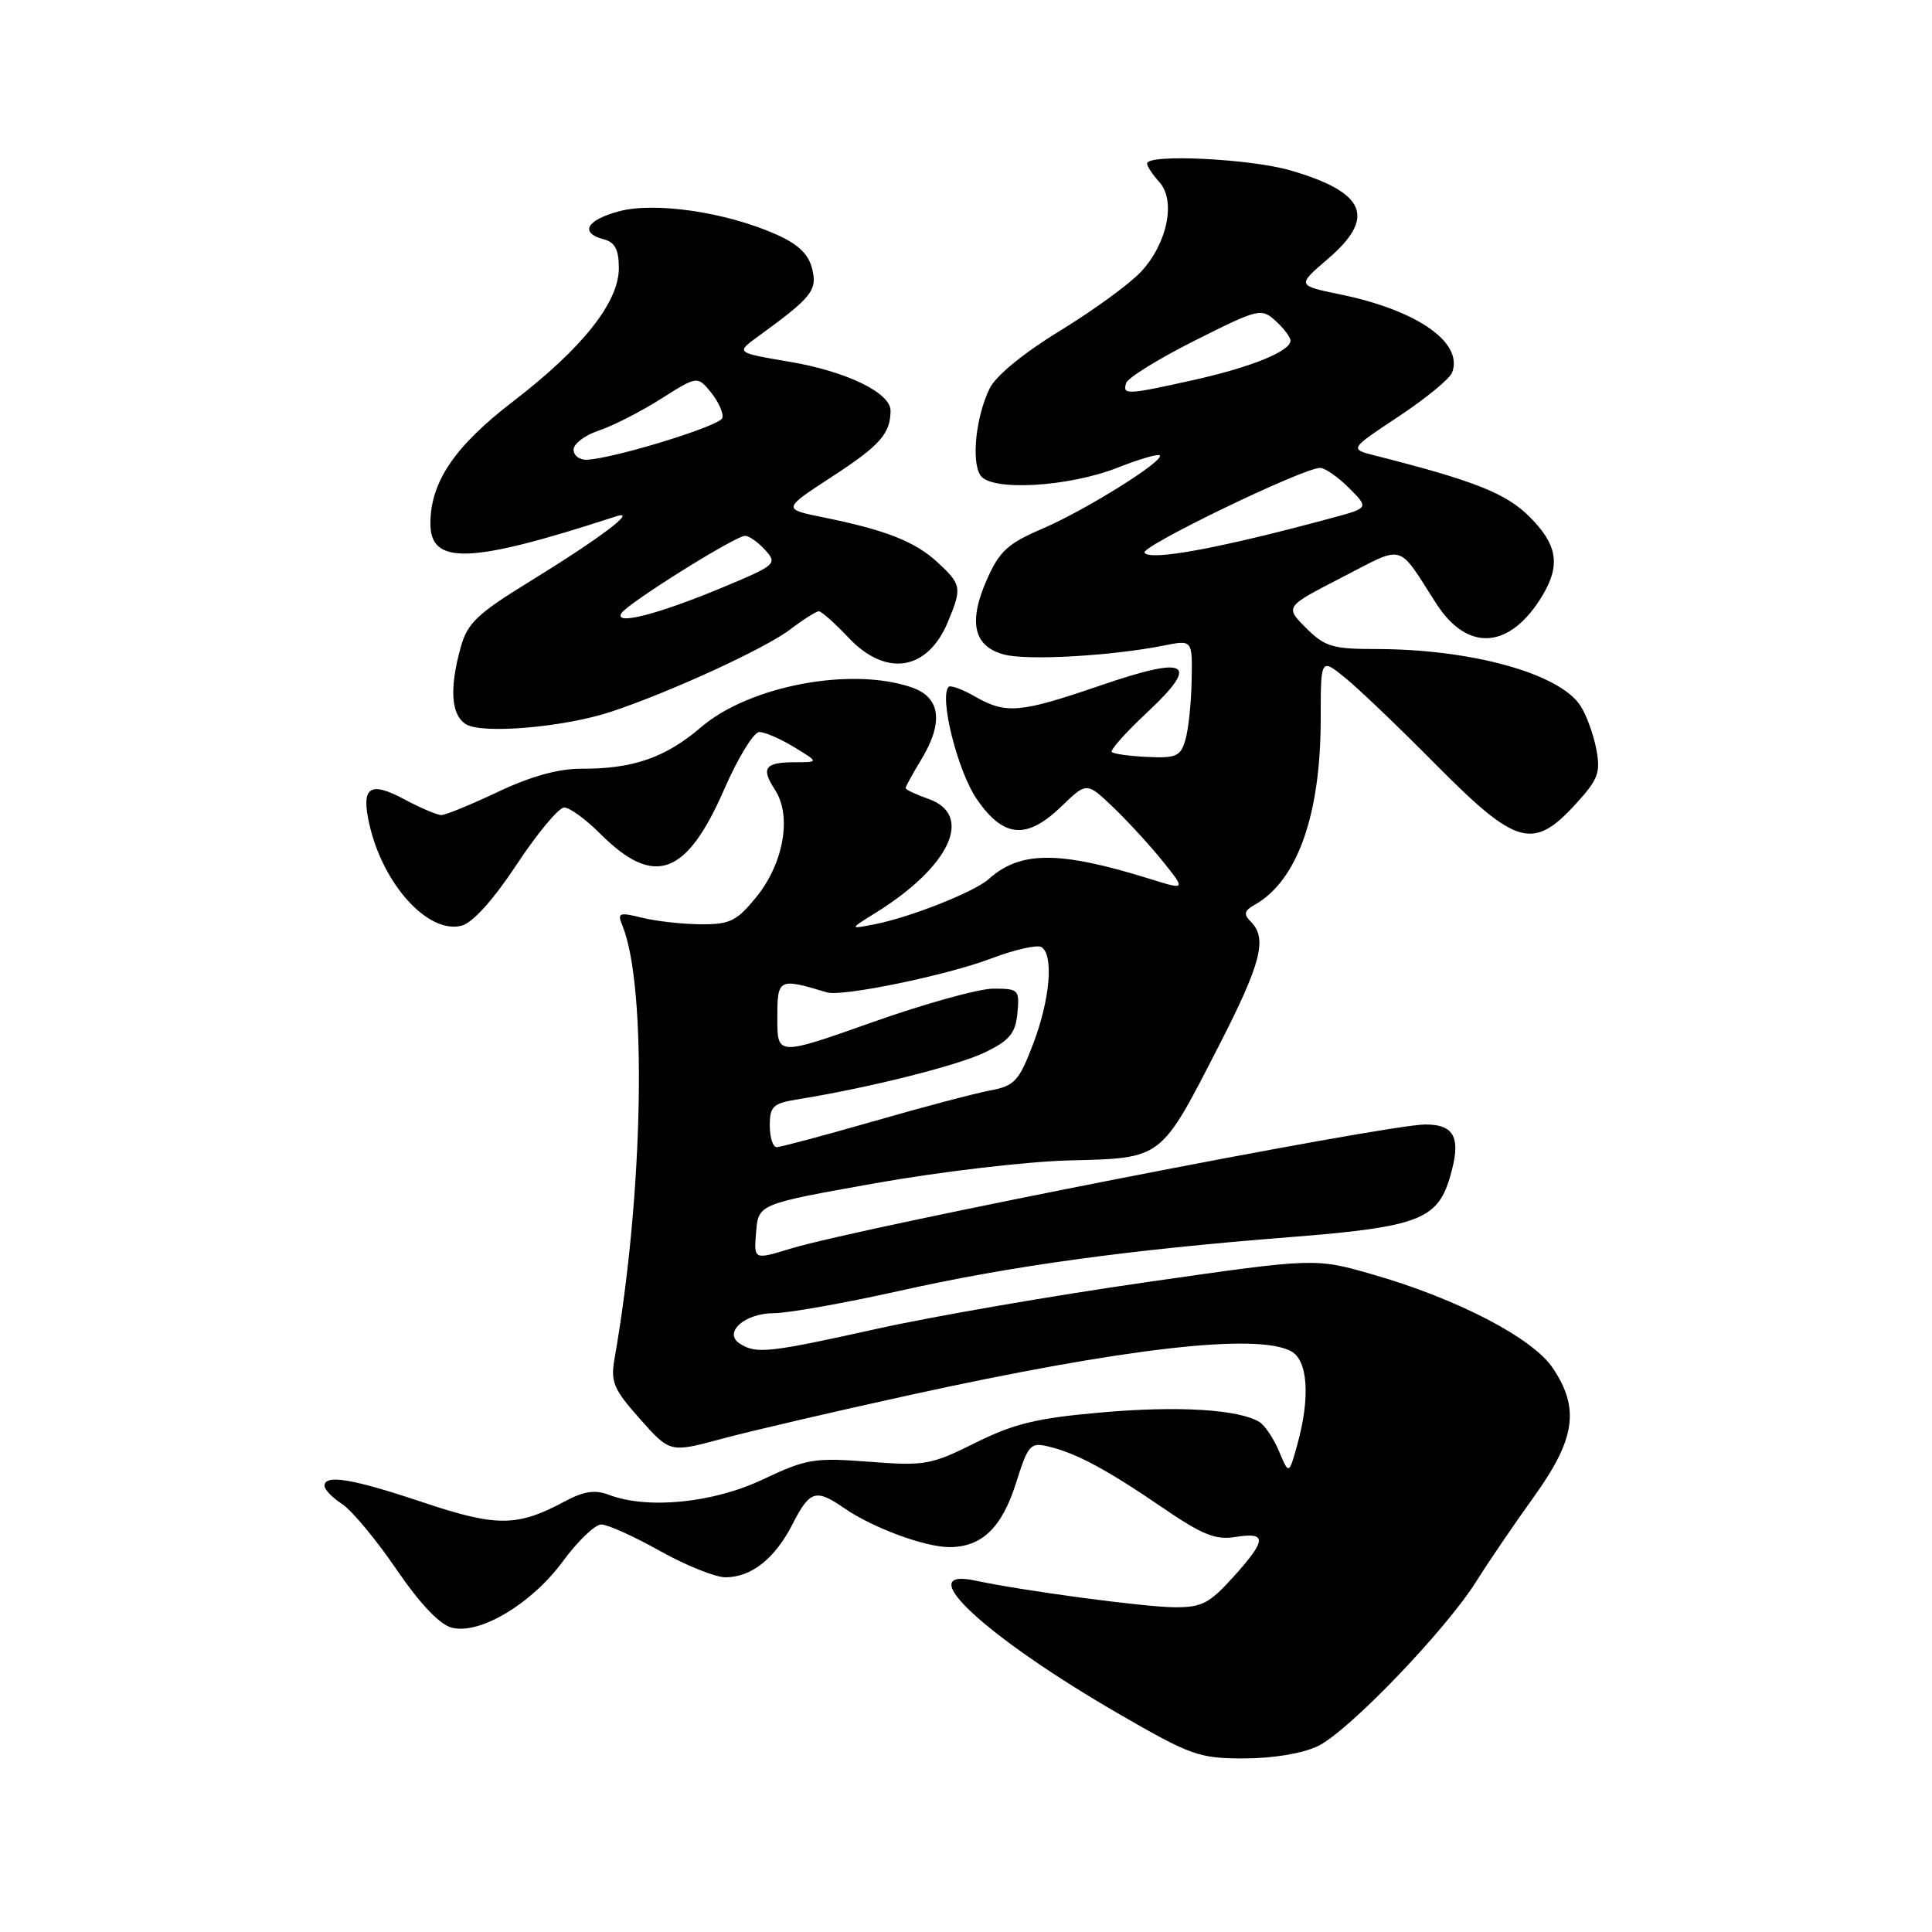 <?xml version="1.0" encoding="UTF-8" standalone="no"?>
<!DOCTYPE svg PUBLIC "-//W3C//DTD SVG 1.1//EN" "http://www.w3.org/Graphics/SVG/1.1/DTD/svg11.dtd" >
<svg xmlns="http://www.w3.org/2000/svg" xmlns:xlink="http://www.w3.org/1999/xlink" version="1.1" viewBox="0 0 256 256">
 <g >
 <path fill="currentColor"
d=" M 174.60 231.38 C 178.63 229.48 191.63 215.94 195.67 209.46 C 197.23 206.97 200.64 201.96 203.25 198.33 C 208.75 190.68 209.35 186.63 205.75 181.27 C 203.07 177.28 193.09 172.09 181.88 168.87 C 174.27 166.68 174.27 166.68 151.88 169.90 C 139.57 171.67 123.54 174.44 116.26 176.06 C 101.90 179.25 100.23 179.43 98.06 178.06 C 95.75 176.60 98.65 174.00 102.58 174.00 C 104.42 174.00 111.90 172.67 119.21 171.04 C 134.03 167.73 149.37 165.62 171.00 163.92 C 187.79 162.60 190.44 161.62 192.10 156.07 C 193.66 150.84 192.82 149.00 188.87 149.00 C 183.63 149.00 114.02 162.62 104.69 165.47 C 99.88 166.94 99.88 166.94 100.19 163.24 C 100.50 159.54 100.50 159.54 116.00 156.78 C 124.53 155.26 136.10 153.90 141.72 153.76 C 154.08 153.45 153.73 153.72 161.45 138.68 C 167.11 127.65 167.96 124.37 165.75 122.14 C 164.75 121.13 164.85 120.68 166.27 119.88 C 171.90 116.70 175.00 107.97 175.00 95.27 C 175.00 87.18 175.00 87.18 178.25 89.82 C 180.04 91.27 185.48 96.48 190.35 101.40 C 200.91 112.05 203.15 112.69 208.75 106.58 C 211.77 103.28 212.11 102.39 211.52 99.27 C 211.15 97.31 210.20 94.71 209.41 93.50 C 206.60 89.22 194.93 86.00 182.24 86.00 C 176.57 86.00 175.53 85.68 173.05 83.20 C 170.25 80.40 170.25 80.40 177.79 76.52 C 186.25 72.16 185.09 71.84 190.32 79.99 C 194.50 86.48 200.13 86.03 204.42 78.85 C 206.80 74.85 206.35 72.15 202.68 68.48 C 199.56 65.36 195.37 63.70 182.15 60.35 C 178.81 59.50 178.81 59.50 185.32 55.19 C 188.90 52.82 192.09 50.20 192.41 49.37 C 193.93 45.40 187.83 41.13 177.67 39.03 C 171.84 37.83 171.84 37.83 175.92 34.33 C 182.37 28.82 181.00 25.52 171.07 22.60 C 165.72 21.03 152.00 20.36 152.00 21.67 C 152.00 22.04 152.73 23.15 153.62 24.13 C 155.84 26.58 154.69 32.23 151.20 36.00 C 149.71 37.60 144.90 41.11 140.50 43.80 C 135.67 46.75 131.96 49.78 131.14 51.46 C 129.31 55.18 128.68 61.15 129.92 63.00 C 131.35 65.12 141.56 64.54 148.11 61.96 C 150.94 60.84 153.45 60.11 153.67 60.34 C 154.36 61.03 143.83 67.61 138.11 70.06 C 133.55 72.01 132.43 73.04 130.78 76.77 C 128.26 82.46 129.01 85.69 133.09 86.74 C 136.20 87.55 147.35 86.91 154.25 85.53 C 158.00 84.78 158.00 84.78 157.90 90.14 C 157.85 93.09 157.48 96.62 157.08 98.00 C 156.45 100.21 155.87 100.48 152.06 100.30 C 149.70 100.19 147.56 99.90 147.32 99.65 C 147.07 99.40 149.16 97.06 151.97 94.43 C 159.10 87.76 157.48 86.82 145.78 90.84 C 135.13 94.49 133.30 94.65 129.15 92.27 C 127.49 91.32 125.93 90.75 125.69 91.02 C 124.43 92.41 126.91 102.26 129.45 105.92 C 133.00 111.06 136.07 111.29 140.70 106.80 C 144.00 103.61 144.00 103.61 147.59 107.05 C 149.56 108.95 152.51 112.17 154.15 114.22 C 157.12 117.94 157.12 117.94 152.31 116.44 C 140.33 112.72 135.18 112.73 131.00 116.49 C 129.15 118.16 120.71 121.51 116.00 122.45 C 112.50 123.14 112.50 123.14 116.00 120.97 C 125.91 114.82 129.08 107.97 123.00 105.85 C 121.35 105.27 120.00 104.63 120.00 104.43 C 120.00 104.22 120.90 102.57 122.00 100.77 C 125.06 95.76 124.66 92.43 120.85 91.10 C 112.86 88.31 99.31 90.86 92.89 96.36 C 88.18 100.40 83.84 101.90 77.00 101.86 C 74.01 101.85 70.32 102.87 66.00 104.92 C 62.42 106.61 59.04 108.00 58.49 108.00 C 57.93 108.00 55.73 107.07 53.61 105.93 C 48.97 103.44 47.82 104.26 48.94 109.21 C 50.73 117.19 56.74 123.80 61.16 122.66 C 62.63 122.28 65.35 119.26 68.48 114.53 C 71.21 110.39 74.04 107.00 74.76 107.00 C 75.48 107.00 77.64 108.57 79.55 110.49 C 86.68 117.61 90.95 116.08 95.96 104.59 C 97.78 100.42 99.87 97.00 100.61 97.00 C 101.35 97.00 103.43 97.90 105.23 99.00 C 108.50 100.99 108.50 100.99 105.42 101.00 C 101.34 101.00 100.79 101.74 102.68 104.64 C 104.95 108.09 103.86 114.38 100.21 118.87 C 97.62 122.05 96.72 122.50 92.88 122.47 C 90.47 122.46 86.97 122.07 85.10 121.61 C 82.02 120.85 81.77 120.95 82.47 122.64 C 85.77 130.67 85.27 158.18 81.43 180.02 C 80.89 183.12 81.28 184.06 84.80 188.02 C 88.78 192.50 88.78 192.50 95.64 190.65 C 99.41 189.63 110.60 187.03 120.50 184.86 C 148.96 178.62 166.51 176.60 171.07 179.04 C 173.31 180.24 173.64 185.16 171.89 191.46 C 170.79 195.41 170.79 195.41 169.49 192.33 C 168.78 190.63 167.61 188.88 166.89 188.43 C 164.17 186.75 156.15 186.26 146.00 187.15 C 137.40 187.90 134.37 188.63 129.25 191.18 C 123.37 194.11 122.54 194.26 115.16 193.69 C 107.90 193.13 106.86 193.30 101.07 196.04 C 94.48 199.16 85.81 200.02 80.68 198.07 C 78.85 197.37 77.36 197.59 74.86 198.93 C 68.53 202.33 65.82 202.34 56.02 199.06 C 46.68 195.93 43.00 195.32 43.00 196.88 C 43.00 197.37 44.05 198.46 45.34 199.30 C 46.62 200.14 49.86 204.03 52.53 207.95 C 55.67 212.54 58.27 215.28 59.88 215.68 C 63.60 216.62 70.46 212.50 74.61 206.85 C 76.57 204.18 78.85 202.00 79.67 202.00 C 80.50 202.00 83.99 203.57 87.43 205.50 C 90.88 207.43 94.79 209.00 96.12 209.00 C 99.56 209.00 102.70 206.51 105.03 201.93 C 107.30 197.49 108.10 197.24 111.85 199.83 C 115.60 202.43 122.55 205.00 125.80 205.00 C 130.09 205.00 132.76 202.43 134.63 196.50 C 136.23 191.43 136.53 191.09 138.92 191.67 C 142.62 192.55 146.59 194.68 154.00 199.74 C 159.35 203.40 161.07 204.09 163.75 203.65 C 167.92 202.98 167.85 204.06 163.38 209.00 C 160.26 212.46 159.21 213.00 155.63 212.97 C 151.58 212.94 135.67 210.81 129.25 209.44 C 120.55 207.59 130.58 216.89 148.34 227.15 C 157.79 232.61 158.89 233.00 164.83 233.00 C 168.62 233.00 172.58 232.35 174.60 231.38 Z  M 81.00 94.30 C 88.83 91.70 101.38 85.93 104.68 83.42 C 106.43 82.09 108.15 81.00 108.50 81.00 C 108.85 81.00 110.62 82.58 112.44 84.50 C 117.39 89.75 122.89 88.89 125.58 82.45 C 127.49 77.89 127.42 77.47 124.26 74.54 C 121.26 71.76 117.41 70.24 109.08 68.55 C 103.67 67.45 103.67 67.45 110.25 63.16 C 116.61 59.02 118.00 57.45 118.00 54.40 C 118.00 52.04 112.12 49.20 104.59 47.93 C 97.50 46.73 97.50 46.73 100.41 44.61 C 107.59 39.40 108.33 38.47 107.61 35.60 C 107.12 33.63 105.74 32.33 102.71 31.00 C 96.06 28.08 86.73 26.73 82.01 28.00 C 77.69 29.16 76.77 30.87 80.00 31.71 C 81.49 32.10 82.00 33.07 82.00 35.54 C 82.00 40.06 77.17 46.14 67.95 53.22 C 60.27 59.12 57.08 63.81 57.03 69.27 C 56.97 74.93 62.21 74.75 81.61 68.43 C 84.66 67.43 79.56 71.29 70.29 76.99 C 63.23 81.33 61.94 82.55 61.05 85.76 C 59.52 91.25 59.77 94.76 61.75 95.97 C 63.93 97.30 74.80 96.36 81.00 94.30 Z  M 102.00 149.13 C 102.00 146.59 102.43 146.19 105.75 145.66 C 115.20 144.13 126.99 141.17 130.57 139.42 C 133.78 137.85 134.56 136.91 134.81 134.25 C 135.11 131.14 134.97 131.00 131.63 131.00 C 129.70 131.00 122.48 133.01 115.57 135.46 C 103.00 139.91 103.00 139.91 103.00 134.94 C 103.00 129.63 103.12 129.56 109.60 131.50 C 111.60 132.09 125.40 129.25 131.24 127.04 C 134.39 125.84 137.43 125.15 137.99 125.49 C 139.65 126.52 139.14 132.45 136.90 138.32 C 135.00 143.29 134.44 143.88 131.17 144.50 C 129.18 144.87 122.22 146.71 115.70 148.59 C 109.18 150.46 103.43 152.00 102.92 152.00 C 102.41 152.00 102.00 150.71 102.00 149.13 Z  M 151.65 73.23 C 151.13 72.41 172.68 62.00 174.91 62.00 C 175.56 62.00 177.28 63.19 178.74 64.65 C 181.40 67.31 181.40 67.31 176.45 68.64 C 161.67 72.64 152.34 74.37 151.65 73.23 Z  M 149.22 50.75 C 149.44 50.06 153.54 47.53 158.33 45.12 C 166.77 40.88 167.12 40.80 169.03 42.52 C 170.11 43.51 171.00 44.68 171.00 45.13 C 171.00 46.54 165.78 48.66 158.13 50.36 C 149.27 52.33 148.72 52.35 149.22 50.75 Z  M 82.34 81.26 C 83.15 79.94 97.44 71.00 98.73 71.00 C 99.26 71.00 100.46 71.85 101.40 72.89 C 103.04 74.70 102.83 74.89 95.57 77.91 C 87.08 81.44 81.32 82.90 82.34 81.26 Z  M 76.00 59.58 C 76.00 58.80 77.51 57.66 79.35 57.05 C 81.19 56.44 84.88 54.56 87.55 52.87 C 92.41 49.79 92.41 49.79 94.24 52.04 C 95.24 53.29 95.90 54.80 95.71 55.40 C 95.36 56.45 81.39 60.75 77.75 60.92 C 76.79 60.96 76.00 60.36 76.00 59.58 Z "/>
</g>
</svg>